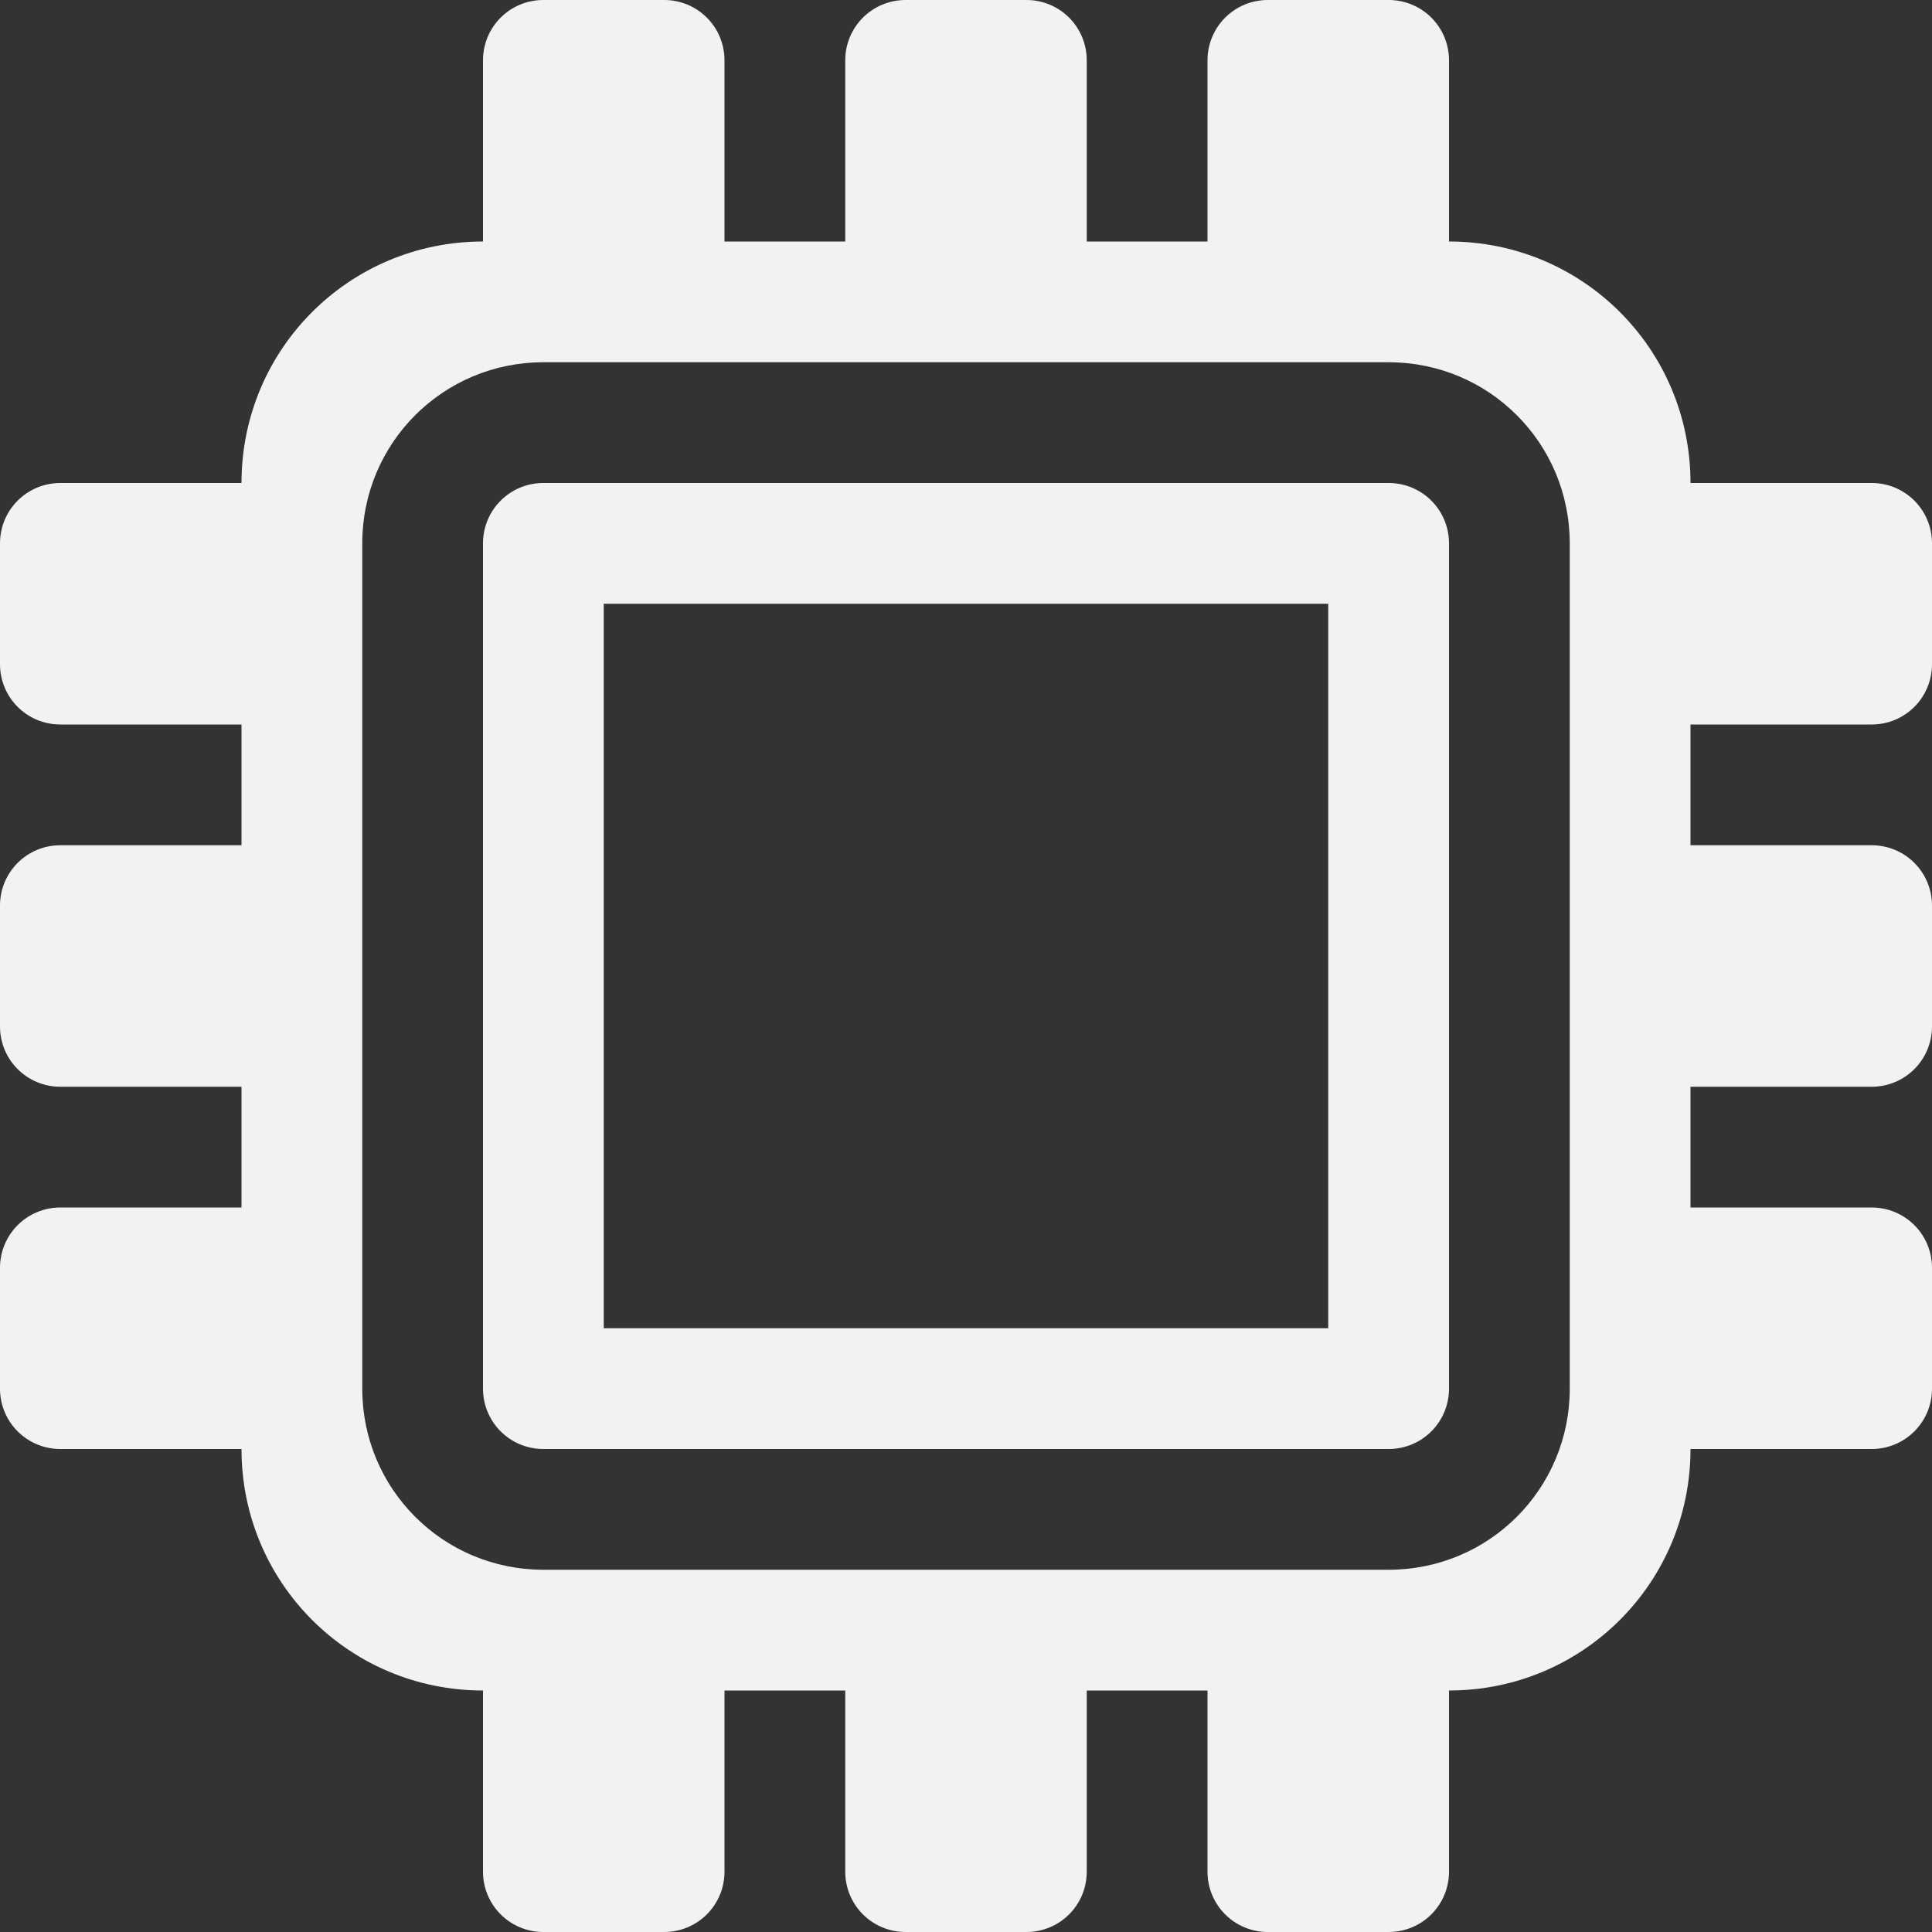 <?xml version="1.0" encoding="UTF-8" standalone="no"?>
<svg
   height="16"
   width="16"
   version="1.1"
   id="svg12"
   sodipodi:docname="jockey-symbolic.svg"
   inkscape:version="1.4.2 (ebf0e940d0, 2025-05-08)"
   xmlns:inkscape="http://www.inkscape.org/namespaces/inkscape"
   xmlns:sodipodi="http://sodipodi.sourceforge.net/DTD/sodipodi-0.dtd"
   xmlns="http://www.w3.org/2000/svg"
   xmlns:svg="http://www.w3.org/2000/svg">
  <rect width="100%" height="100%" fill="#333333" stroke="none"/>
  <defs
     id="defs12">
     <style
        id="current-color-scheme"
        type="text/css">
        .ColorScheme-Text { color:#f2f2f2; }
        .ColorScheme-NeutralText { color:#f67400; }
        .ColorScheme-PositiveText { color:#37c837; }
        .ColorScheme-NegativeText { color:#f44336; }
        .ColorScheme-Highlight { color:#3daee9; }
     </style>
  </defs>
  <sodipodi:namedview
     id="namedview12"
     pagecolor="#ffffff"
     bordercolor="#000000"
     borderopacity="0.25"
     inkscape:showpageshadow="2"
     inkscape:pageopacity="0.0"
     inkscape:pagecheckerboard="0"
     inkscape:deskcolor="#d1d1d1"
     inkscape:zoom="49.75"
     inkscape:cx="7.9899497"
     inkscape:cy="8"
     inkscape:window-width="1920"
     inkscape:window-height="1011"
     inkscape:window-x="0"
     inkscape:window-y="0"
     inkscape:window-maximized="1"
     inkscape:current-layer="svg12" />
  <path
     id="path1"
     style="fill:currentColor;fill-opacity:1"
     class="ColorScheme-Text"
     d="M 4.5 0 C 4.223 0 4 0.223 4 0.5 L 4 2 C 2.892 2 2 2.892 2 4 L 0.5 4 C 0.223 4 0 4.223 0 4.5 L 0 5.5 C 0 5.777 0.223 6 0.5 6 L 2 6 L 2 7 L 0.5 7 C 0.223 7 0 7.223 0 7.5 L 0 8.5 C 0 8.777 0.223 9 0.5 9 L 2 9 L 2 10 L 0.5 10 C 0.223 10 0 10.223 0 10.5 L 0 11.5 C 0 11.777 0.223 12 0.5 12 L 2 12 C 2 13.108 2.892 14 4 14 L 4 15.5 C 4 15.777 4.223 16 4.5 16 L 5.5 16 C 5.777 16 6 15.777 6 15.5 L 6 14 L 7 14 L 7 15.5 C 7 15.777 7.223 16 7.5 16 L 8.5 16 C 8.777 16 9 15.777 9 15.5 L 9 14 L 10 14 L 10 15.5 C 10 15.777 10.223 16 10.5 16 L 11.5 16 C 11.777 16 12 15.777 12 15.5 L 12 14 C 13.108 14 14 13.108 14 12 L 15.5 12 C 15.777 12 16 11.777 16 11.5 L 16 10.5 C 16 10.223 15.777 10 15.5 10 L 14 10 L 14 9 L 15.5 9 C 15.777 9 16 8.777 16 8.5 L 16 7.5 C 16 7.223 15.777 7 15.5 7 L 14 7 L 14 6 L 15.5 6 C 15.777 6 16 5.777 16 5.5 L 16 4.5 C 16 4.223 15.777 4 15.5 4 L 14 4 C 14 2.892 13.108 2 12 2 L 12 0.5 C 12 0.223 11.777 0 11.5 0 L 10.5 0 C 10.223 0 10 0.223 10 0.5 L 10 2 L 9 2 L 9 0.5 C 9 0.223 8.777 0 8.5 0 L 7.5 0 C 7.223 0 7 0.223 7 0.5 L 7 2 L 6 2 L 6 0.5 C 6 0.223 5.777 0 5.5 0 L 4.5 0 z M 4.5 3 L 11.5 3 C 12.331 3 13 3.669 13 4.5 L 13 5.5 L 13 11.5 C 13 12.331 12.331 13 11.5 13 L 4.5 13 C 3.669 13 3 12.331 3 11.5 L 3 8.5 L 3 7.5 L 3 5.5 L 3 4.5 C 3 3.669 3.669 3 4.5 3 z M 4.5 4 C 4.223 4 4 4.223 4 4.5 L 4 11.5 C 4 11.777 4.223 12 4.5 12 L 11.5 12 C 11.777 12 12 11.777 12 11.5 L 12 4.5 C 12 4.223 11.777 4 11.5 4 L 4.5 4 z M 5 5 L 11 5 L 11 11 L 5 11 L 5 5 z " />
</svg>
